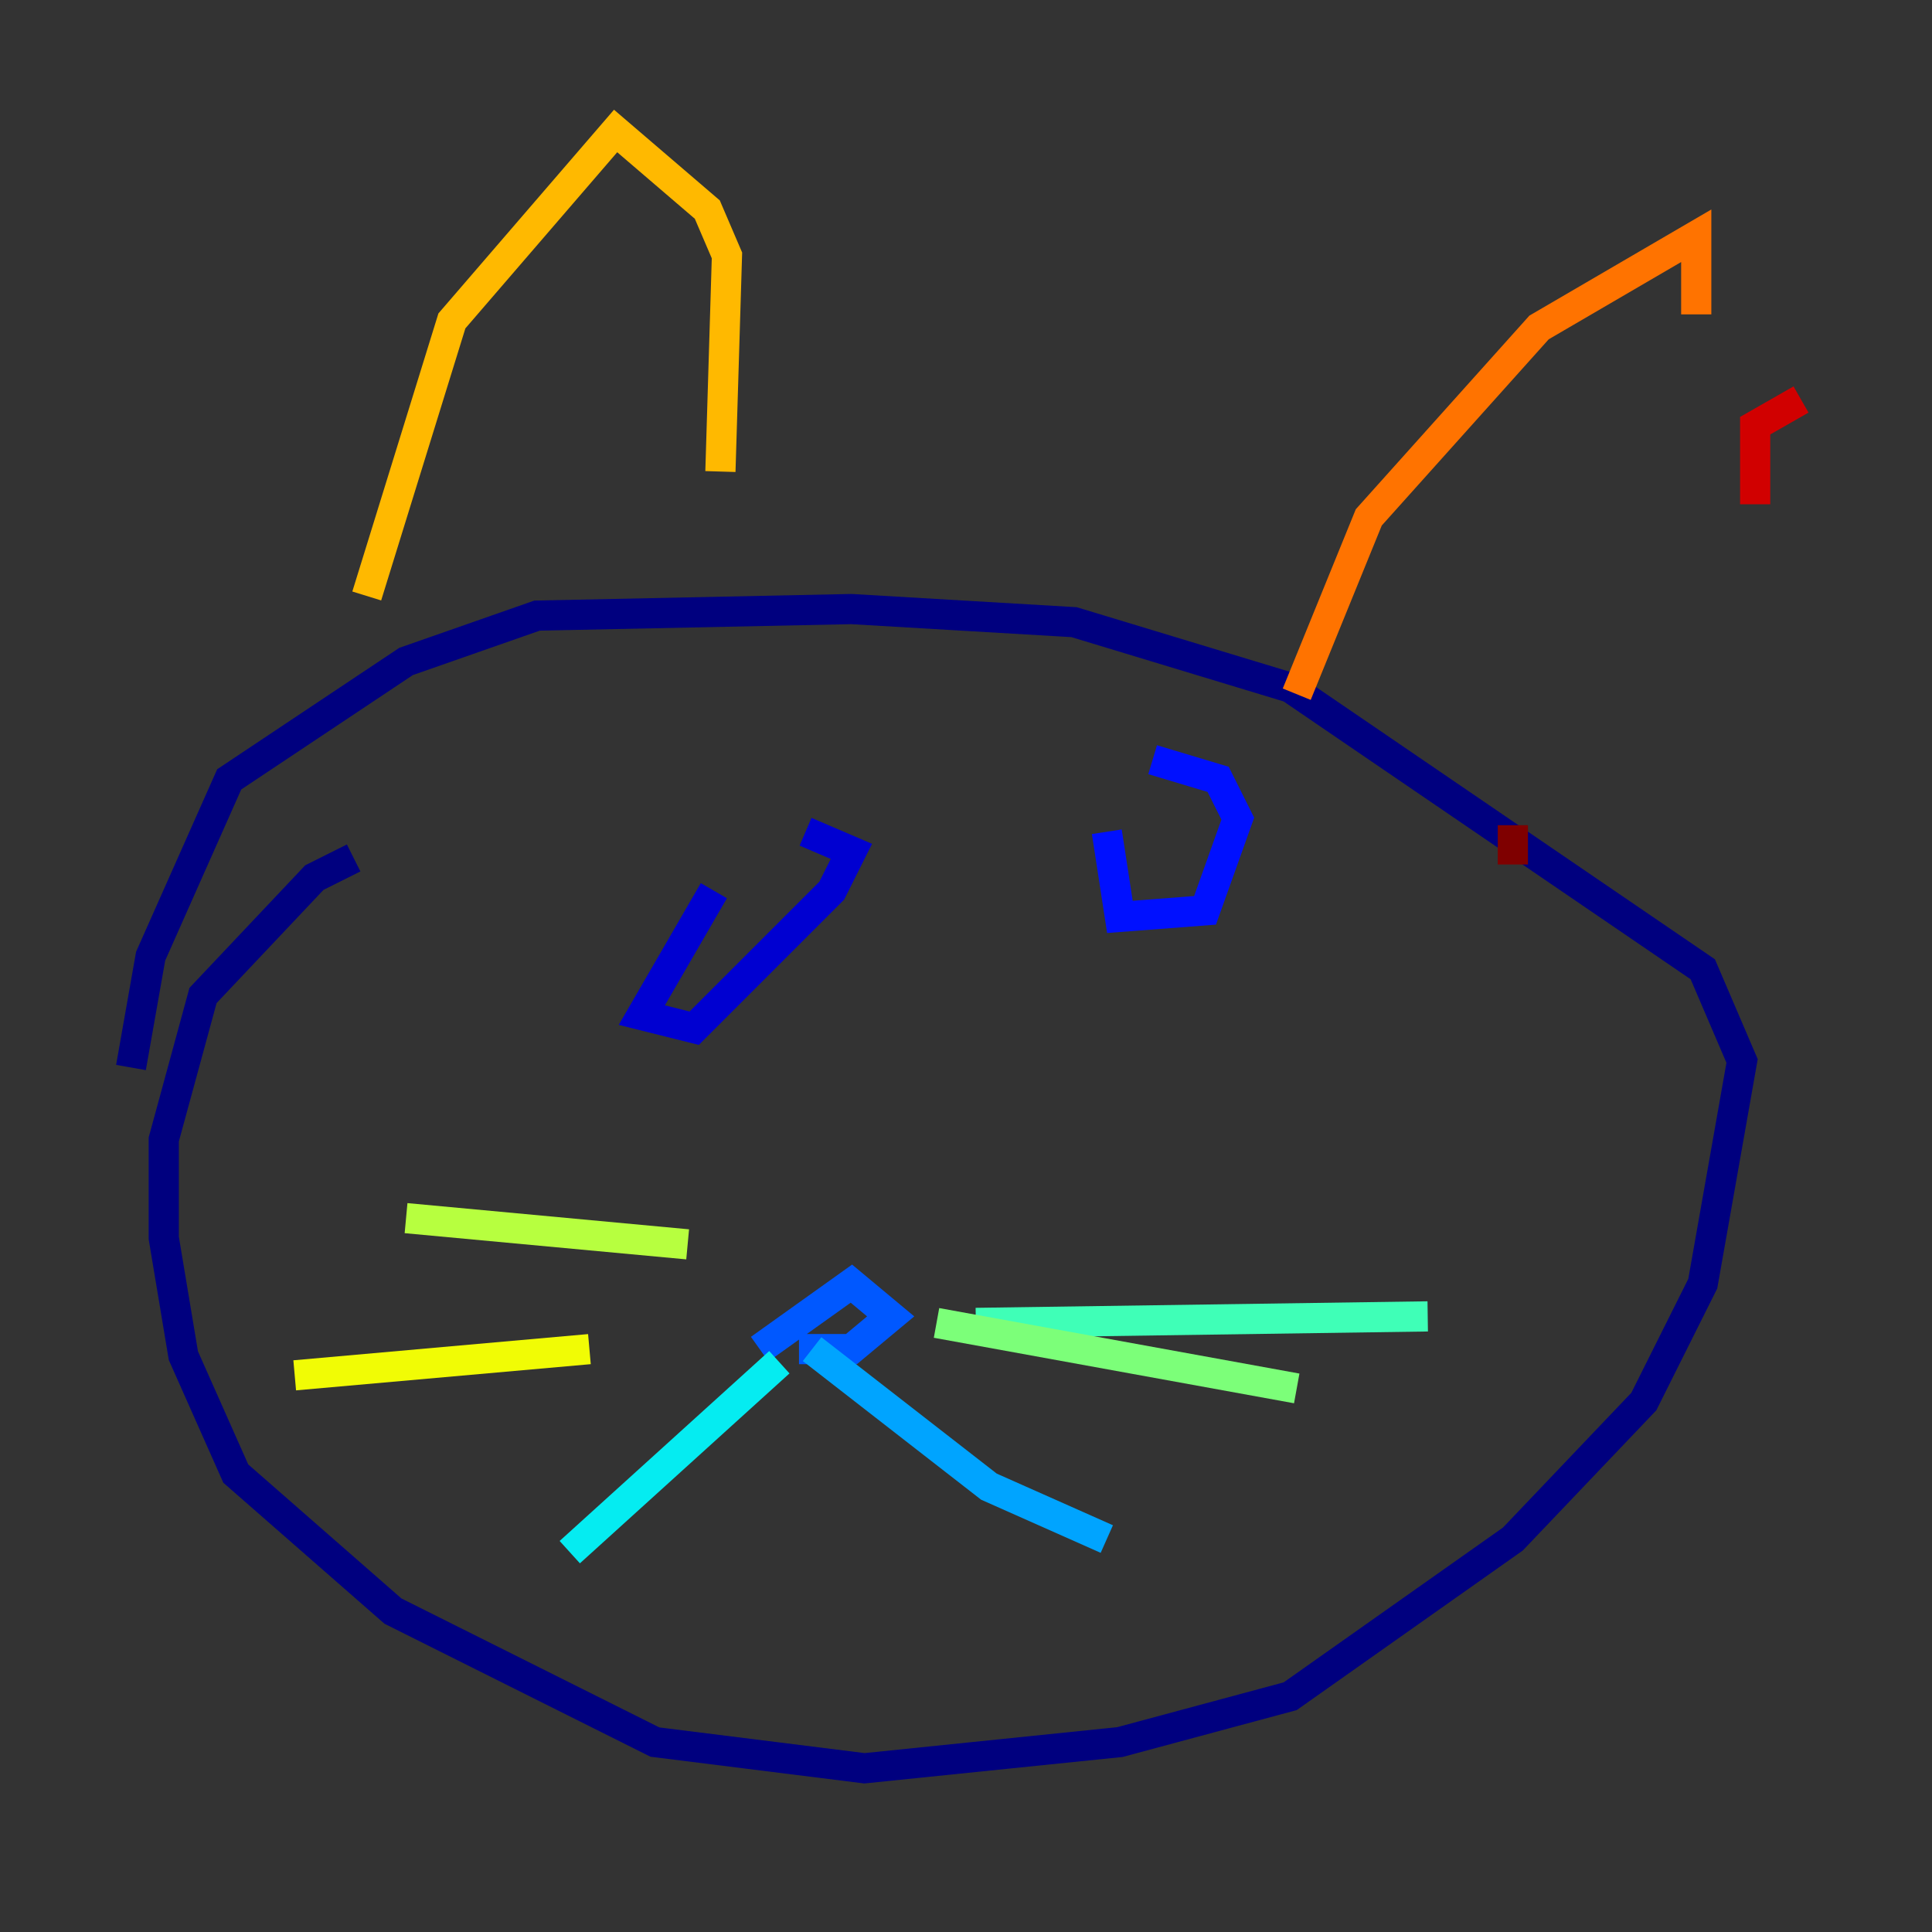 <?xml version="1.0" encoding="utf-8" ?>
<svg baseProfile="tiny" height="128" version="1.2" viewBox="0,0,128,128" width="128" xmlns="http://www.w3.org/2000/svg" xmlns:ev="http://www.w3.org/2001/xml-events" xmlns:xlink="http://www.w3.org/1999/xlink"><rect x="0" y="0" width="128" height="128" fill="#333333" stroke="none"/><defs /><polyline fill="none" points="23.43,56.841 20.827,58.142 13.451,65.953 10.848,75.498 10.848,82.007 12.149,89.817 15.62,97.627 26.034,106.739 43.39,115.417 57.275,117.153 74.197,115.417 85.478,112.38 100.231,101.966 108.909,92.854 112.814,85.044 115.417,70.291 112.814,64.217 85.478,45.559 71.159,41.22 56.407,40.352 35.58,40.786 26.902,43.824 15.186,51.634 9.98,63.349 8.678,70.725" stroke="#00007f" stroke-width="2" /><polyline fill="none" points="47.295,59.01 42.522,67.254 45.993,68.122 55.105,59.01 56.407,56.407 53.37,55.105" stroke="#0000d1" stroke-width="2" /><polyline fill="none" points="73.329,55.105 74.197,60.746 79.837,60.312 82.007,54.237 80.705,51.634 76.366,50.332" stroke="#0010ff" stroke-width="2" /><polyline fill="none" points="50.332,89.383 56.407,85.044 59.01,87.214 56.407,89.383 52.936,89.383" stroke="#0058ff" stroke-width="2" /><polyline fill="none" points="53.803,89.383 65.519,98.495 73.329,101.966" stroke="#00a4ff" stroke-width="2" /><polyline fill="none" points="51.634,90.251 37.749,102.834" stroke="#05ecf1" stroke-width="2" /><polyline fill="none" points="64.651,87.647 94.59,87.214" stroke="#3fffb7" stroke-width="2" /><polyline fill="none" points="62.047,87.647 85.912,91.986" stroke="#7cff79" stroke-width="2" /><polyline fill="none" points="45.559,82.441 26.902,80.705" stroke="#b7ff3f" stroke-width="2" /><polyline fill="none" points="39.051,89.383 19.525,91.119" stroke="#f1fc05" stroke-width="2" /><polyline fill="none" points="24.298,39.485 29.939,21.261 40.786,8.678 46.861,13.885 48.163,16.922 47.729,31.241" stroke="#ffb900" stroke-width="2" /><polyline fill="none" points="85.912,45.993 90.685,34.278 101.966,21.695 112.38,15.62 112.38,20.827" stroke="#ff7300" stroke-width="2" /><polyline fill="none" points="103.268,58.142 103.268,58.142" stroke="#ff3000" stroke-width="2" /><polyline fill="none" points="119.322,26.468 116.285,28.203 116.285,33.41" stroke="#d10000" stroke-width="2" /><polyline fill="none" points="100.231,54.671 100.231,57.275" stroke="#7f0000" stroke-width="2" /></svg>
